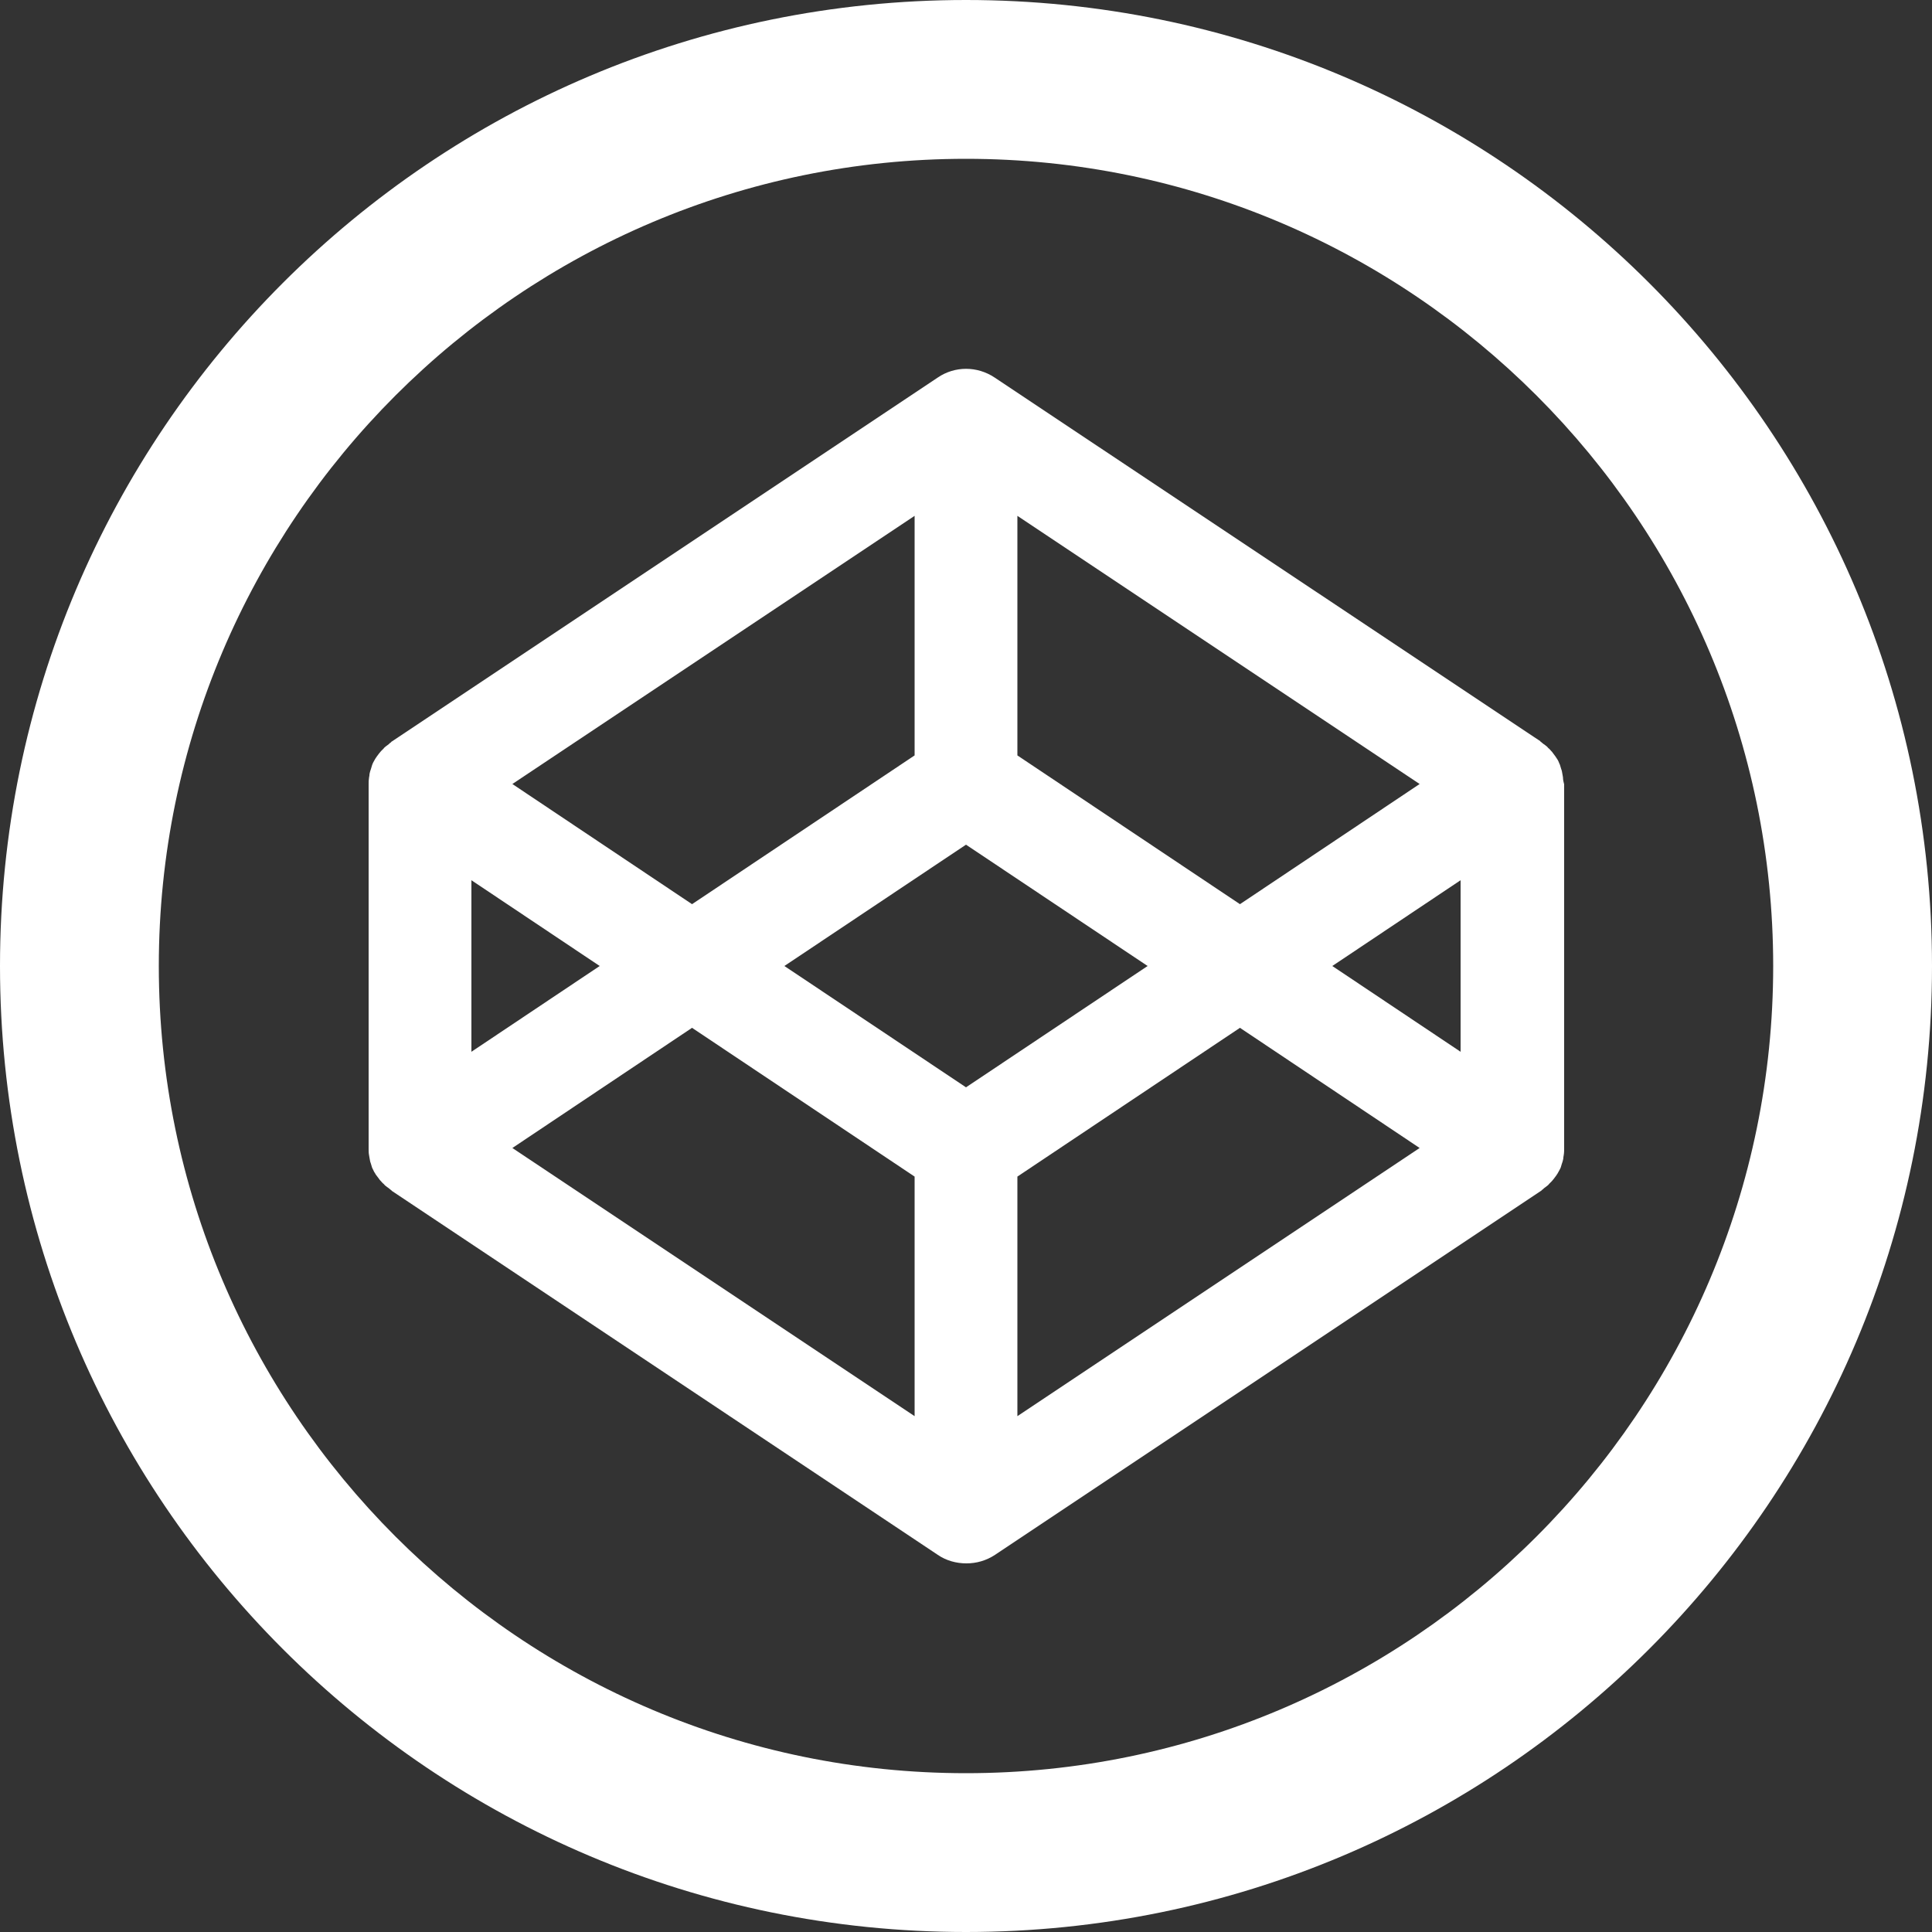 <?xml version="1.0" encoding="utf-8"?>
<!-- Generator: Adobe Illustrator 21.0.0, SVG Export Plug-In . SVG Version: 6.00 Build 0)  -->
<svg version="1.1" id="Layer_1" xmlns="http://www.w3.org/2000/svg" xmlns:xlink="http://www.w3.org/1999/xlink" x="0px" y="0px"
	 viewBox="0 0 500 500" style="enable-background:new 0 0 500 500;" xml:space="preserve">
<rect x="0" y="0" width="500" height="500" fill="#333333" stroke="none"/>
<style type="text/css">
	.st0{fill:#FFFFFF;}
</style>
<g>
	<path class="st0" d="M250,0C111.9,0,0,111.9,0,250s111.9,250,250,250s250-111.9,250-250S388.1,0,250,0z M250,458.9
		c-115.2,0-208.9-93.7-208.9-208.9S134.8,41.1,250,41.1S458.9,134.8,458.9,250S365.2,458.9,250,458.9z"/>
	<path class="st0" d="M404.5,201.2c0-0.2-0.1-0.4-0.1-0.6c-0.1-0.4-0.1-0.7-0.2-1.1c-0.1-0.2-0.1-0.4-0.2-0.6
		c-0.1-0.3-0.2-0.7-0.3-1c-0.1-0.2-0.2-0.4-0.3-0.7c-0.1-0.3-0.3-0.6-0.5-0.9c-0.1-0.2-0.3-0.4-0.4-0.6c-0.2-0.3-0.4-0.5-0.6-0.8
		c-0.1-0.2-0.3-0.4-0.5-0.6c-0.2-0.2-0.4-0.5-0.7-0.7c-0.2-0.2-0.3-0.4-0.5-0.5c-0.2-0.2-0.5-0.4-0.8-0.6c-0.2-0.2-0.4-0.3-0.6-0.5
		c-0.1,0-0.1-0.1-0.2-0.2L257.4,97.7c-4.5-3-10.3-3-14.7,0l-141.3,94.2c-0.1,0-0.1,0.1-0.2,0.2c-0.2,0.1-0.4,0.3-0.6,0.5
		c-0.3,0.2-0.5,0.4-0.8,0.6c-0.2,0.2-0.4,0.3-0.5,0.5c-0.2,0.2-0.5,0.5-0.7,0.7s-0.3,0.4-0.5,0.6c-0.2,0.3-0.4,0.5-0.6,0.8
		c-0.1,0.2-0.3,0.4-0.4,0.6c-0.2,0.3-0.3,0.6-0.5,0.9c-0.1,0.2-0.2,0.4-0.3,0.7c-0.1,0.3-0.2,0.6-0.3,1c-0.1,0.2-0.1,0.4-0.2,0.6
		c-0.1,0.4-0.2,0.7-0.2,1.1c0,0.2-0.1,0.4-0.1,0.6c-0.1,0.6-0.1,1.1-0.1,1.7v94.2c0,0.6,0,1.2,0.1,1.7c0,0.2,0.1,0.4,0.1,0.6
		c0.1,0.4,0.1,0.7,0.2,1.1c0.1,0.2,0.1,0.4,0.2,0.6c0.1,0.3,0.2,0.6,0.3,1c0.1,0.2,0.2,0.4,0.3,0.6c0.1,0.3,0.3,0.6,0.5,0.9
		c0.1,0.2,0.2,0.4,0.4,0.6c0.2,0.3,0.4,0.5,0.6,0.8c0.1,0.2,0.3,0.4,0.5,0.6s0.4,0.5,0.7,0.7c0.2,0.2,0.3,0.4,0.5,0.5
		c0.2,0.2,0.5,0.4,0.8,0.6c0.2,0.2,0.4,0.3,0.6,0.5c0.1,0,0.1,0.1,0.2,0.2l141.3,94.2c2.2,1.5,4.8,2.2,7.4,2.2
		c2.6,0,5.1-0.7,7.4-2.2l141.3-94.2c0.1,0,0.1-0.1,0.2-0.2c0.2-0.1,0.4-0.3,0.6-0.5c0.3-0.2,0.5-0.4,0.8-0.6
		c0.2-0.2,0.4-0.3,0.5-0.5c0.2-0.2,0.5-0.5,0.7-0.7s0.3-0.4,0.5-0.6c0.2-0.3,0.4-0.5,0.6-0.8c0.1-0.2,0.3-0.4,0.4-0.6
		c0.2-0.3,0.3-0.6,0.5-0.9c0.1-0.2,0.2-0.4,0.3-0.6c0.1-0.3,0.2-0.6,0.3-1c0.1-0.2,0.1-0.4,0.2-0.6c0.1-0.4,0.2-0.7,0.2-1.1
		c0-0.2,0.1-0.4,0.1-0.6c0.1-0.6,0.1-1.2,0.1-1.7V203C404.6,202.3,404.5,201.7,404.5,201.2z M263.3,133.5l104.1,69.4L320.9,234
		l-57.6-38.5V133.5z M236.7,133.5v62L179.1,234l-46.5-31.1L236.7,133.5z M122,227.8l33.2,22.2L122,272.2V227.8z M236.7,366.5
		l-104.1-69.4l46.5-31.1l57.6,38.5L236.7,366.5L236.7,366.5z M250,281.4L203,250l47-31.4l47,31.4L250,281.4z M263.3,366.5v-62
		l57.6-38.5l46.5,31.1L263.3,366.5z M378,272.2L344.8,250l33.2-22.2V272.2z"/>
</g>
</svg>
